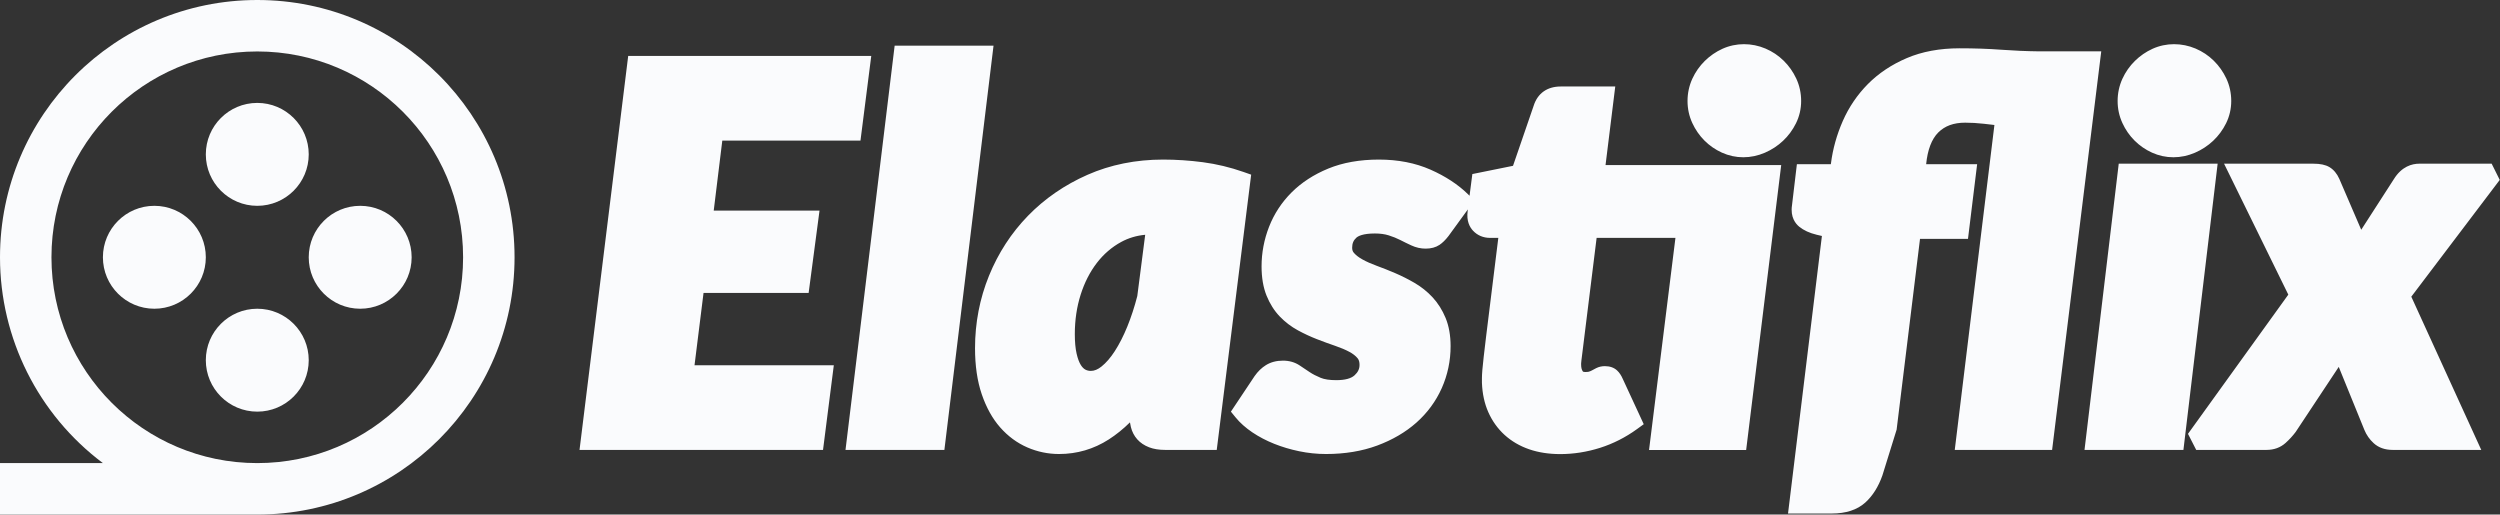 <svg width="962" height="198" viewBox="0 0 962 198" fill="none" xmlns="http://www.w3.org/2000/svg">
<rect x="0" y="0" width="962" height="198" fill="#333333" stroke="none"/>
<path fill-rule="evenodd" clip-rule="evenodd" d="M821.38 54.094C823.32 56.034 825.58 57.594 828.1 58.734C830.7 59.914 833.47 60.514 836.32 60.514C839.15 60.514 841.94 59.924 844.63 58.764C847.24 57.634 849.59 56.094 851.63 54.174C853.67 52.244 855.34 49.984 856.6 47.434C857.91 44.764 858.58 41.874 858.58 38.854C858.58 35.794 857.94 32.874 856.68 30.184C855.46 27.604 853.83 25.294 851.83 23.334C849.81 21.354 847.46 19.794 844.85 18.684C839.58 16.454 833.54 16.394 828.3 18.774C825.79 19.914 823.5 21.484 821.51 23.444C819.5 25.414 817.88 27.734 816.69 30.334C815.48 33.004 814.86 35.874 814.86 38.854C814.86 41.844 815.48 44.704 816.7 47.344C817.87 49.904 819.45 52.174 821.38 54.094ZM344.26 17.584L325.35 173.124H363.4L382.31 17.584H344.26ZM478.48 66.164C473.38 64.374 468.13 63.114 462.89 62.424C457.74 61.744 452.58 61.404 447.58 61.404C437.08 61.404 427.29 63.374 418.47 67.264C409.69 71.134 401.99 76.434 395.59 83.014C389.18 89.594 384.12 97.374 380.56 106.124C377 114.874 375.19 124.254 375.19 133.994C375.19 140.704 376.06 146.664 377.77 151.684C379.51 156.794 381.89 161.084 384.85 164.444C387.85 167.854 391.37 170.454 395.31 172.164C399.21 173.854 403.31 174.704 407.52 174.704C414.44 174.704 420.87 172.814 426.65 169.104C429.51 167.264 432.24 165.064 434.81 162.524C434.9 163.154 435.02 163.764 435.17 164.354C435.62 166.154 436.44 167.734 437.61 169.044C438.78 170.374 440.32 171.404 442.19 172.124C443.94 172.794 445.96 173.124 448.38 173.124H468.2L481.45 67.204L478.48 66.164ZM415.9 140.454C415.25 139.414 414.7 137.944 414.28 136.084C413.82 134.084 413.59 131.554 413.59 128.564C413.59 123.194 414.34 118.104 415.83 113.404C417.3 108.764 419.39 104.654 422.06 101.184C424.67 97.784 427.83 95.064 431.44 93.104C434.25 91.574 437.34 90.654 440.67 90.344L437.63 113.914C436.57 118.054 435.28 121.984 433.81 125.614C432.33 129.254 430.7 132.454 428.97 135.124C427.34 137.654 425.61 139.644 423.84 141.054C422.43 142.174 421.1 142.724 419.76 142.724C418.96 142.724 418.26 142.554 417.61 142.204C417 141.874 416.43 141.284 415.9 140.454ZM311.16 112.724H270.72L267.25 140.554H320.85L316.7 173.124H223L241.73 21.534H335.26L331.11 54.104H277.94L274.64 81.044H315.35L311.16 112.724ZM802.12 173.124L815.29 62.984H853.35L840.18 173.124H802.12ZM961.9 69.234L958.79 62.984H930.96C928.17 62.984 924.2 64.024 921.17 68.914L908.6 88.414L900.17 68.834C899.25 66.784 897.97 65.264 896.38 64.314C894.84 63.404 892.85 62.984 890.1 62.984H855.82L880.54 113.374L841.94 166.944L845.1 173.124H872.14C875.03 173.124 877.5 172.224 879.48 170.454C880.92 169.164 882.22 167.744 883.36 166.234L899.95 141.184L909.79 165.374C910.6 167.354 911.81 169.094 913.38 170.524C915.27 172.254 917.73 173.124 920.7 173.124H954.79L927.87 114.164L961.9 69.234ZM600.56 33.284H621.55L617.81 63.514H685.41L671.92 173.154H634.55L644.71 91.534H614.38L609.77 128.674L609.742 128.901C609.425 131.494 609.174 133.548 608.98 135.054C608.886 135.813 608.801 136.487 608.728 137.072L608.718 137.147L608.715 137.175C608.646 137.723 608.587 138.19 608.54 138.574C608.43 139.504 608.42 139.774 608.42 139.804V140.334C608.42 141.444 608.63 142.284 609.06 142.904C609.17 143.074 609.51 143.154 610.05 143.154C610.93 143.154 611.33 143.044 611.43 143.014C611.89 142.864 612.28 142.704 612.59 142.524C613.17 142.204 613.72 141.914 614.23 141.654C615.24 141.144 616.36 140.894 617.56 140.894C619.49 140.894 621.08 141.454 622.28 142.574C623.14 143.384 623.86 144.454 624.47 145.864L632.51 163.234L629.92 165.114C625.52 168.304 620.73 170.734 615.68 172.334C610.65 173.924 605.5 174.734 600.39 174.734C596.02 174.734 592.01 174.114 588.46 172.894C584.81 171.644 581.62 169.774 578.96 167.354C576.3 164.924 574.2 161.984 572.7 158.604C571.22 155.264 570.4 151.464 570.25 147.294V147.154V145.474C570.25 144.704 570.3 143.674 570.41 142.344C570.52 141.044 570.69 139.374 570.92 137.374C571.15 135.364 571.46 132.714 571.86 129.414L576.55 91.534H573.36C570.77 91.534 568.5 90.574 566.81 88.764C565.58 87.444 564.22 85.064 564.76 81.174L564.84 80.574L557.39 90.814C556.2 92.354 555.06 93.464 553.91 94.234C552.48 95.184 550.69 95.674 548.59 95.674C546.71 95.674 544.85 95.254 543.06 94.424C541.72 93.814 540.28 93.104 538.77 92.334C537.49 91.674 536 91.074 534.34 90.554C532.85 90.084 531.07 89.844 529.05 89.844C524.42 89.844 522.6 90.864 521.93 91.464C520.81 92.474 520.31 93.664 520.31 95.324C520.31 96.154 520.51 96.764 520.98 97.304C521.76 98.204 522.85 99.044 524.22 99.804C525.81 100.694 527.66 101.514 529.72 102.264C532.05 103.114 534.46 104.074 536.89 105.114C539.4 106.194 541.88 107.444 544.26 108.824C546.85 110.324 549.2 112.194 551.23 114.374C553.31 116.614 555.01 119.304 556.27 122.354C557.54 125.444 558.19 129.104 558.19 133.214C558.19 138.864 557.04 144.294 554.79 149.354C552.53 154.414 549.25 158.884 545.03 162.624C540.87 166.314 535.79 169.284 529.93 171.454C524.09 173.614 517.48 174.704 510.27 174.704C506.8 174.704 503.31 174.344 499.9 173.634C496.53 172.934 493.31 171.974 490.31 170.774C487.28 169.564 484.46 168.084 481.94 166.394C479.34 164.644 477.16 162.704 475.47 160.634L473.65 158.404L482.75 144.754C484.02 142.934 485.48 141.524 487.14 140.494C488.98 139.354 491.18 138.774 493.69 138.774C496.12 138.774 498.27 139.394 500.1 140.614L503.95 143.184C505.11 143.964 506.54 144.704 508.21 145.394C509.63 145.984 511.66 146.284 514.22 146.284C517.53 146.284 519.9 145.654 521.25 144.404C522.55 143.214 523.15 141.944 523.15 140.414C523.15 139.304 522.91 138.464 522.41 137.864C521.65 136.944 520.6 136.124 519.28 135.414C517.7 134.564 515.88 133.794 513.85 133.104C511.58 132.334 509.2 131.464 506.78 130.524C504.26 129.544 501.79 128.394 499.42 127.104C496.85 125.704 494.5 123.914 492.46 121.794C490.35 119.604 488.63 116.884 487.36 113.734C486.09 110.584 485.45 106.804 485.45 102.504C485.45 97.304 486.42 92.174 488.33 87.274C490.26 82.324 493.18 77.864 497 74.044C500.8 70.244 505.56 67.144 511.15 64.854C516.73 62.564 523.27 61.404 530.59 61.404C537.94 61.404 544.63 62.704 550.47 65.284C556.24 67.834 561.09 71.014 564.9 74.754L565.48 75.324L566.56 66.974L582.21 63.804L590.15 40.704C591.66 35.914 595.36 33.284 600.56 33.284ZM784.76 19.764C779.74 19.704 774.77 19.484 770 19.134C765.04 18.764 759.67 18.584 754.02 18.584C746.42 18.584 739.6 19.854 733.74 22.354C727.9 24.844 722.87 28.204 718.78 32.324C714.71 36.434 711.45 41.224 709.1 46.574C706.79 51.834 705.26 57.314 704.56 62.834L704.51 63.194H691.44L689.56 79.004C688.86 83.624 691 86.144 692.34 87.234C694.04 88.624 696.29 89.664 699.04 90.324L701.07 90.804L688.03 197.604H704.87C710.32 197.604 714.65 196.184 717.75 193.394C720.59 190.824 722.81 187.314 724.34 182.964L729.82 165.324L738.82 91.914H757.28L760.8 63.194H741.18C741.73 57.634 743.3 53.534 745.83 50.994C748.38 48.444 751.77 47.204 756.2 47.204C758.48 47.204 760.89 47.344 763.36 47.624C764.429 47.742 765.504 47.868 766.591 47.994L767.45 48.094L752.19 173.134H789.65L808.56 19.764H784.76ZM691.18 30.184C692.44 32.874 693.08 35.794 693.08 38.854C693.08 41.884 692.41 44.764 691.1 47.434C689.84 49.984 688.17 52.254 686.13 54.174C684.1 56.094 681.74 57.634 679.13 58.764C676.44 59.924 673.65 60.514 670.82 60.514C667.97 60.514 665.2 59.914 662.6 58.734C660.08 57.594 657.82 56.034 655.88 54.094C653.95 52.164 652.38 49.894 651.2 47.344C649.98 44.704 649.36 41.844 649.36 38.854C649.36 35.874 649.98 33.004 651.19 30.334C652.38 27.734 654 25.424 656.01 23.444C658 21.484 660.29 19.914 662.8 18.774C668.05 16.394 674.09 16.454 679.35 18.684C681.96 19.794 684.31 21.354 686.33 23.334C688.34 25.294 689.97 27.604 691.18 30.184Z" fill="#FAFBFD"/>
<path fill-rule="evenodd" clip-rule="evenodd" d="M0 99C0 44.32 44.32 0 99 0C153.68 0 198 44.32 198 99C198 153.68 153.68 198 99 198H0V178.2H39.6C14.668 159.501 0 130.157 0 99ZM19.8 99C19.8 142.742 55.258 178.2 99 178.2C142.742 178.2 178.2 142.742 178.2 99C178.2 55.258 142.742 19.8 99 19.8C55.258 19.8 19.8 55.258 19.8 99ZM99 79.2C109.935 79.2 118.8 70.335 118.8 59.4C118.8 48.465 109.935 39.6 99 39.6C88.065 39.6 79.2 48.465 79.2 59.4C79.2 70.335 88.065 79.2 99 79.2ZM59.4 118.8C70.335 118.8 79.2 109.935 79.2 99C79.2 88.065 70.335 79.2 59.4 79.2C48.465 79.2 39.6 88.065 39.6 99C39.6 109.935 48.465 118.8 59.4 118.8ZM158.4 99C158.4 109.935 149.535 118.8 138.6 118.8C127.665 118.8 118.8 109.935 118.8 99C118.8 88.065 127.665 79.2 138.6 79.2C149.535 79.2 158.4 88.065 158.4 99ZM99 158.4C109.935 158.4 118.8 149.535 118.8 138.6C118.8 127.665 109.935 118.8 99 118.8C88.065 118.8 79.2 127.665 79.2 138.6C79.2 149.535 88.065 158.4 99 158.4Z" fill="#FAFBFD"/>
</svg>
